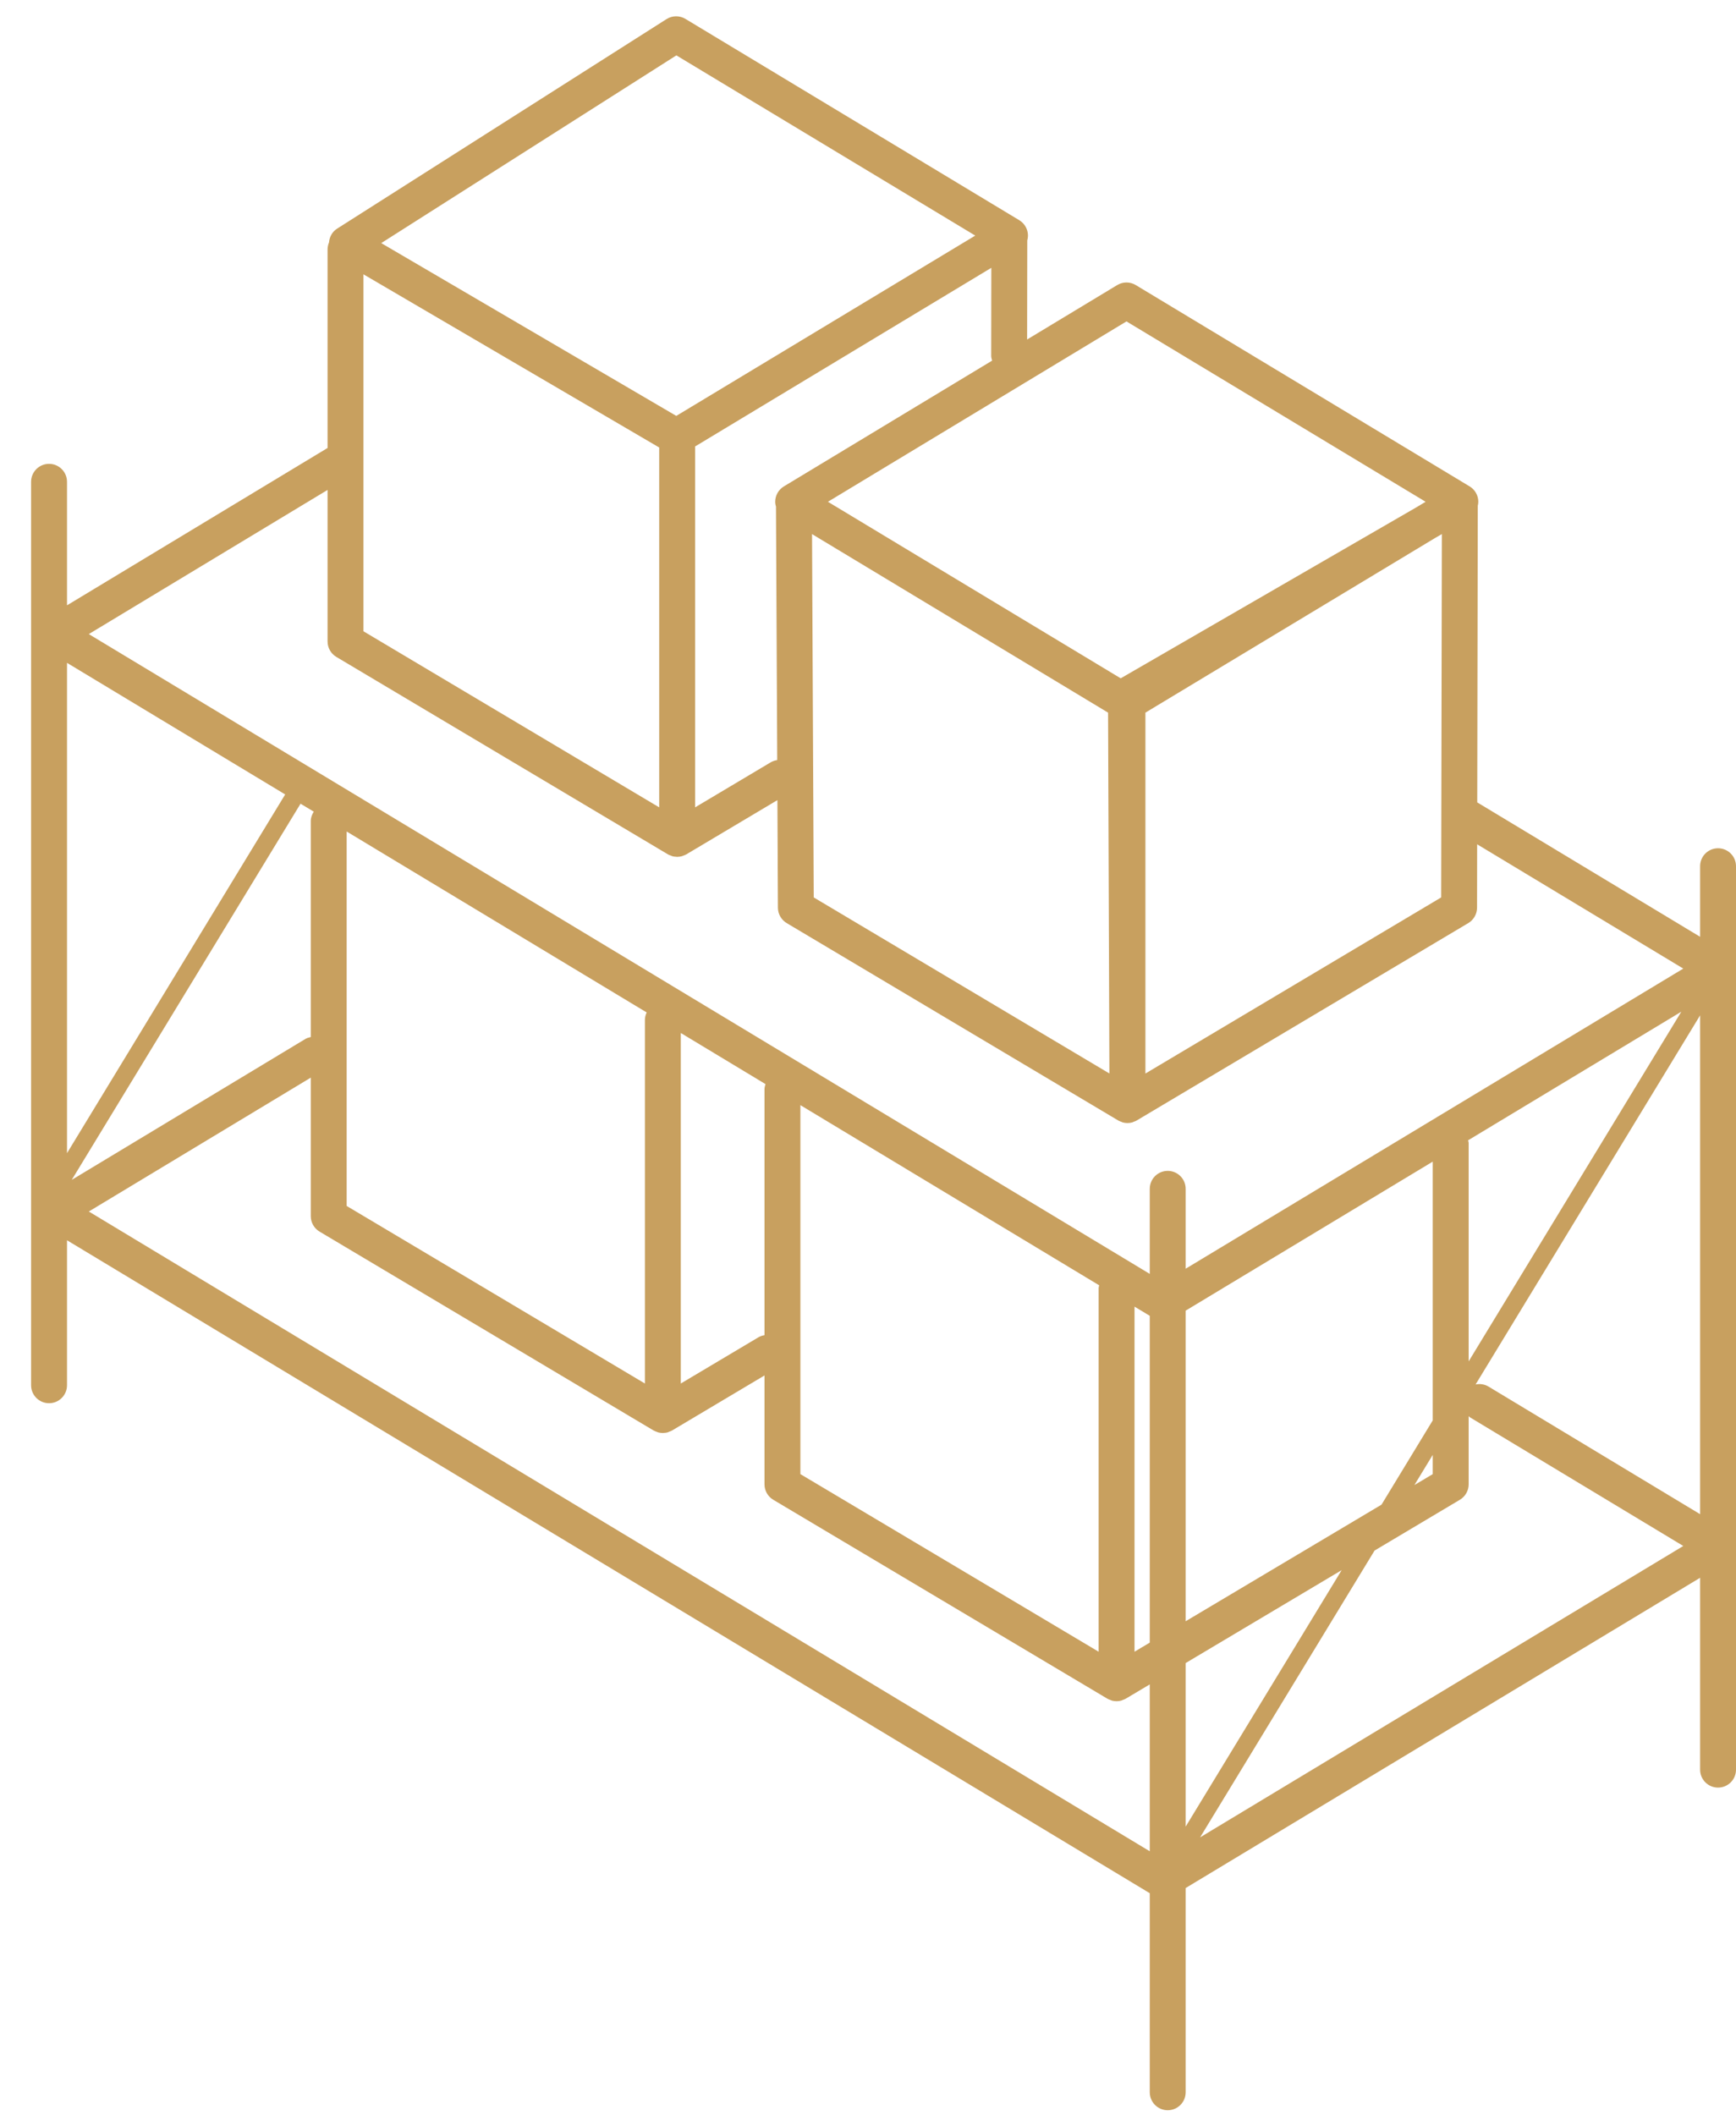 <?xml version="1.0" encoding="UTF-8"?>
<svg viewBox="0 0 55 67" version="1.1" xmlns="http://www.w3.org/2000/svg" xmlns:xlink="http://www.w3.org/1999/xlink">
    <!-- Generator: Sketch 50.2 (55047) - http://www.bohemiancoding.com/sketch -->
    <title>Shape</title>
    <desc>Created with Sketch.</desc>
    <defs></defs>
    <g id="desktop" stroke="none" stroke-width="1" fill="none" fill-rule="evenodd">
        <g id="catalog-content-1280" transform="translate(-342, -3808)" fill="#C8A05F" fill-rule="nonzero">
            <g id="Group-4-Copy-8" transform="translate(323, 3790)">
                <path d="M73.431,44.868 C73.117,44.868 72.863,45.122 72.863,45.436 L72.863,47.672 L65.802,43.415 L65.819,34.018 C65.828,33.977 65.836,33.936 65.836,33.893 C65.836,33.694 65.731,33.509 65.561,33.406 L54.983,27.029 C54.802,26.92 54.576,26.92 54.396,27.029 L51.541,28.753 L51.546,25.616 C51.559,25.566 51.568,25.515 51.568,25.462 C51.568,25.263 51.463,25.078 51.293,24.975 L40.715,18.598 C40.531,18.487 40.299,18.489 40.117,18.605 L29.682,25.241 C29.529,25.337 29.438,25.5 29.424,25.678 C29.395,25.747 29.378,25.822 29.378,25.901 L29.378,32.189 L21.123,37.173 L21.123,33.261 C21.123,32.946 20.868,32.692 20.554,32.692 C20.24,32.692 19.985,32.946 19.985,33.261 L19.985,61.876 C19.985,62.191 20.24,62.445 20.554,62.445 C20.868,62.445 21.123,62.191 21.123,61.876 L21.123,57.284 L55.427,77.965 L55.427,84.27 C55.427,84.584 55.681,84.839 55.995,84.839 C56.31,84.839 56.564,84.584 56.564,84.27 L56.564,77.801 L72.863,67.974 L72.863,74.052 C72.863,74.366 73.117,74.62 73.431,74.62 C73.746,74.62 74,74.366 74,74.052 L74,45.436 C74,45.122 73.746,44.868 73.431,44.868 Z M56.564,70.675 L61.506,67.733 L56.564,75.856 L56.564,70.675 Z M56.564,69.351 L56.564,59.513 L64.392,54.793 L64.392,62.989 L62.769,65.658 L56.564,69.351 Z M53.807,58.801 L53.807,70.316 L44.358,64.691 L44.358,53.004 L53.825,58.711 C53.82,58.742 53.807,58.769 53.807,58.801 Z M43.221,52.5 L43.221,60.29 C43.155,60.301 43.089,60.321 43.029,60.357 L40.569,61.821 L40.569,50.719 L43.253,52.338 C43.237,52.39 43.221,52.442 43.221,52.5 Z M28.846,44.005 L28.846,50.846 C28.787,50.86 28.729,50.875 28.675,50.908 L21.273,55.371 L28.522,43.456 L28.941,43.709 C28.886,43.797 28.846,43.894 28.846,44.005 Z M29.983,44.337 L39.488,50.068 C39.454,50.141 39.432,50.22 39.432,50.306 L39.432,61.821 L29.983,56.197 L29.983,44.337 Z M54.944,59.386 L55.427,59.677 L55.427,70.028 L54.944,70.316 L54.944,59.386 Z M64.392,64.082 L64.392,64.691 L63.811,65.037 L64.392,64.082 Z M65.53,61.12 L65.53,54.206 C65.53,54.175 65.517,54.148 65.512,54.118 L72.268,50.044 L65.53,61.12 Z M64.681,34.916 L64.659,46.425 L55.289,52.003 L55.289,40.572 L64.467,35.04 L64.681,34.916 Z M54.148,52.001 L44.781,46.425 L44.727,34.917 L54.106,40.572 L54.148,52.001 Z M54.689,28.18 L64.166,33.893 L63.892,34.058 L54.506,39.485 L45.23,33.893 L54.689,28.18 Z M43.835,33.406 C43.665,33.509 43.56,33.694 43.56,33.893 C43.56,33.95 43.571,34.004 43.587,34.057 C43.587,34.059 43.585,34.06 43.585,34.063 L43.624,42.075 C43.55,42.085 43.478,42.11 43.41,42.15 L41.022,43.572 L41.022,32.155 C41.022,32.151 41.02,32.147 41.019,32.143 L50.407,26.483 L50.403,29.274 C50.403,29.326 50.42,29.374 50.433,29.422 L43.835,33.406 Z M30.515,37.995 L30.515,26.689 L39.885,32.174 L39.885,43.572 L30.515,37.995 Z M40.429,19.754 L49.898,25.462 L40.426,31.173 L31.078,25.7 L40.429,19.754 Z M29.378,33.518 L29.378,38.319 C29.378,38.519 29.484,38.704 29.656,38.807 L40.162,45.061 C40.164,45.062 40.166,45.062 40.168,45.064 C40.17,45.064 40.171,45.066 40.172,45.067 C40.197,45.081 40.224,45.088 40.25,45.098 C40.27,45.106 40.288,45.117 40.308,45.122 C40.346,45.132 40.386,45.135 40.426,45.137 C40.435,45.138 40.444,45.141 40.453,45.141 C40.453,45.141 40.453,45.141 40.453,45.141 C40.453,45.141 40.453,45.141 40.453,45.141 C40.457,45.141 40.461,45.139 40.465,45.139 C40.51,45.138 40.555,45.133 40.599,45.121 C40.615,45.117 40.629,45.109 40.645,45.103 C40.676,45.092 40.708,45.081 40.737,45.064 C40.739,45.063 40.742,45.062 40.744,45.061 L43.63,43.343 L43.646,46.752 C43.647,46.951 43.753,47.135 43.924,47.238 L54.43,53.491 C54.431,53.493 54.434,53.493 54.436,53.494 C54.437,53.495 54.438,53.496 54.44,53.497 C54.466,53.512 54.494,53.52 54.521,53.53 C54.539,53.537 54.556,53.547 54.574,53.552 C54.622,53.565 54.671,53.571 54.72,53.571 C54.77,53.571 54.819,53.565 54.867,53.552 C54.887,53.547 54.904,53.536 54.923,53.529 C54.95,53.519 54.977,53.511 55.003,53.496 C55.004,53.496 55.005,53.494 55.006,53.494 C55.008,53.493 55.01,53.492 55.011,53.491 L65.518,47.238 C65.69,47.135 65.795,46.95 65.796,46.75 L65.799,44.742 L72.33,48.679 L56.564,58.185 L56.564,55.655 C56.564,55.34 56.31,55.086 55.995,55.086 C55.681,55.086 55.427,55.34 55.427,55.655 L55.427,58.349 L21.813,38.084 L29.378,33.518 Z M28.035,43.163 L21.123,54.525 L21.123,38.995 L28.035,43.163 Z M21.814,56.373 L28.846,52.133 L28.846,56.52 C28.846,56.721 28.951,56.906 29.123,57.009 L39.709,63.31 C39.712,63.311 39.714,63.312 39.717,63.313 C39.747,63.33 39.779,63.342 39.811,63.353 C39.826,63.358 39.839,63.366 39.854,63.37 C39.898,63.382 39.943,63.387 39.989,63.388 C39.993,63.388 39.996,63.39 40,63.39 C40,63.39 40,63.39 40,63.39 C40.001,63.39 40.001,63.39 40.001,63.39 C40.01,63.39 40.02,63.387 40.029,63.386 C40.068,63.384 40.107,63.381 40.145,63.371 C40.166,63.365 40.185,63.354 40.206,63.346 C40.231,63.336 40.257,63.329 40.281,63.315 C40.283,63.315 40.284,63.313 40.285,63.313 C40.287,63.311 40.289,63.311 40.291,63.31 L43.221,61.566 L43.221,65.015 C43.221,65.215 43.326,65.4 43.498,65.503 L54.084,71.804 C54.086,71.805 54.088,71.806 54.09,71.807 C54.092,71.808 54.093,71.809 54.094,71.81 C54.119,71.824 54.146,71.832 54.173,71.842 C54.192,71.849 54.21,71.859 54.229,71.865 C54.277,71.877 54.326,71.884 54.375,71.884 C54.424,71.884 54.473,71.877 54.521,71.865 C54.541,71.859 54.558,71.849 54.577,71.842 C54.604,71.832 54.631,71.824 54.656,71.81 C54.658,71.809 54.659,71.808 54.66,71.807 C54.662,71.806 54.664,71.805 54.666,71.804 L55.427,71.351 L55.427,76.637 L21.814,56.373 Z M57.022,76.196 L62.549,67.112 L65.252,65.503 C65.424,65.4 65.53,65.215 65.53,65.015 L65.53,62.854 C65.545,62.865 65.554,62.882 65.571,62.892 L72.33,66.967 L57.022,76.196 Z M66.159,61.918 C66.03,61.841 65.885,61.823 65.75,61.851 L72.863,50.16 L72.863,65.96 L66.159,61.918 Z" id="Shape"></path>
            </g>
        </g>
    </g>
</svg>